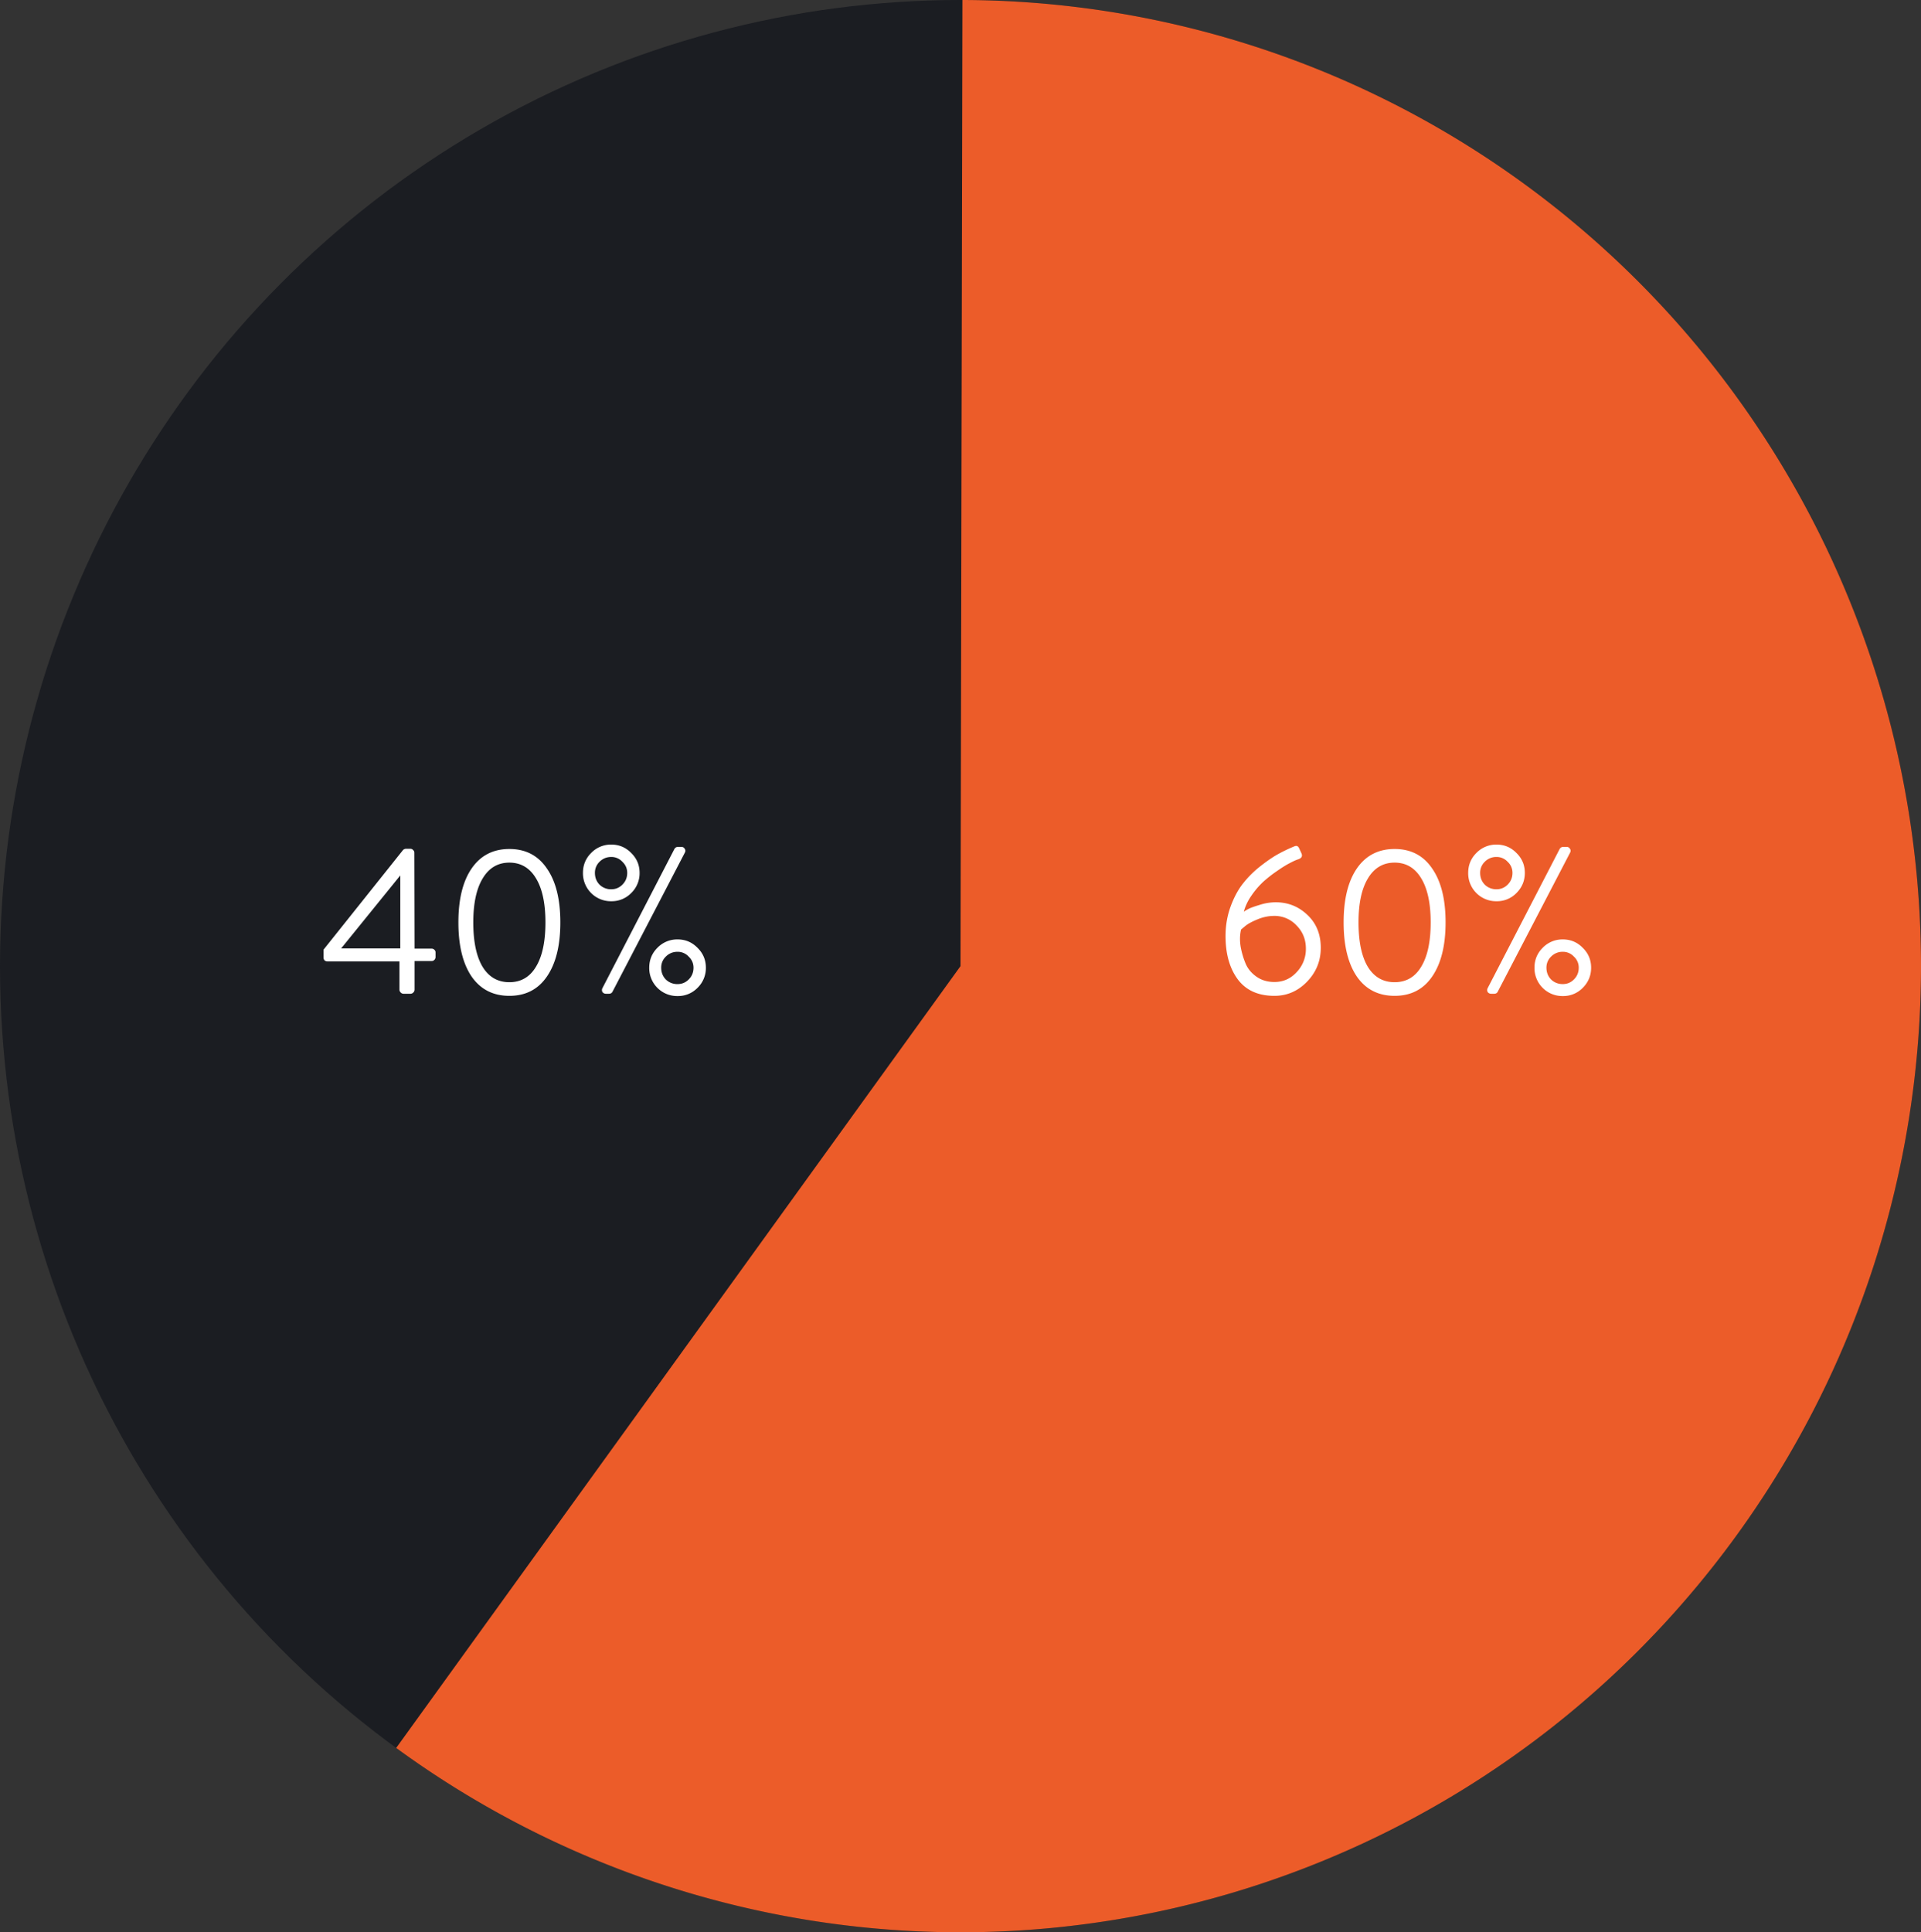 <svg width="174" height="175" fill="none" xmlns="http://www.w3.org/2000/svg"><rect width="100%" height="100%" fill="#333333" stroke="none"/><ellipse cx="87" cy="87.5" rx="87" ry="87.5" fill="#1B1D22"/><path d="M35.885 158.305a86.724 86.724 0 0037.507 15.618 86.519 86.519 0 0040.471-3.198 86.912 86.912 0 0034.621-21.319 87.582 87.582 0 0021.235-34.797 87.981 87.981 0 003.225-40.7 87.776 87.776 0 00-15.487-37.74A87.134 87.134 0 00126.63 9.605 86.6 86.6 0 0087.174 0L87 87.5l-51.115 70.805z" fill="#EC5C29"/><path d="M29.665 87.074a.403.403 0 01-.266-.095.403.403 0 01-.095-.266v-.703l7.201-9.025a.387.387 0 01.285-.114h.38c.101 0 .184.038.247.114a.306.306 0 01.114.247l.019 8.683h1.539c.101 0 .184.032.247.095a.306.306 0 01.114.247v.418c0 .101-.038.19-.114.266a.334.334 0 01-.247.095H37.55v2.603a.345.345 0 01-.114.247.345.345 0 01-.247.114h-.646a.345.345 0 01-.247-.114.345.345 0 01-.114-.247v-2.565h-6.517zm1.235-1.178h5.358v-6.612L30.9 85.896zm18.638 2.546c-.798 1.165-1.932 1.748-3.401 1.748-1.47 0-2.61-.583-3.42-1.748-.798-1.178-1.197-2.812-1.197-4.902 0-2.09.399-3.718 1.197-4.883.81-1.178 1.95-1.767 3.42-1.767s2.603.589 3.4 1.767c.812 1.165 1.217 2.793 1.217 4.883s-.405 3.724-1.216 4.902zm-5.833-.893c.57.937 1.38 1.406 2.432 1.406 1.051 0 1.855-.469 2.413-1.406.57-.937.855-2.274.855-4.009 0-1.723-.285-3.053-.855-3.99-.57-.95-1.374-1.425-2.413-1.425-1.039 0-1.843.475-2.413 1.425-.57.937-.855 2.267-.855 3.99 0 1.735.279 3.072.836 4.009zm13.468-6.669a2.456 2.456 0 01-1.805.741 2.52 2.52 0 01-1.824-.741 2.52 2.52 0 01-.741-1.824c0-.71.247-1.311.74-1.805a2.488 2.488 0 011.825-.76c.709 0 1.31.253 1.805.76.506.494.76 1.096.76 1.805a2.49 2.49 0 01-.76 1.824zm-2.603 8.607l6.517-12.597a.358.358 0 01.323-.19h.304c.139 0 .24.057.304.171.076.101.082.215.019.342L55.482 89.81c-.064.127-.171.19-.323.19h-.266a.38.38 0 01-.323-.152.367.367 0 010-.361zm.798-8.949c.392 0 .728-.14 1.007-.418.291-.291.437-.646.437-1.064 0-.393-.146-.728-.437-1.007a1.343 1.343 0 00-1.007-.437c-.418 0-.773.146-1.064.437a1.372 1.372 0 00-.418 1.007c0 .418.139.773.418 1.064a1.48 1.48 0 001.064.418zm4.18 8.93a2.52 2.52 0 01-.741-1.824c0-.71.247-1.311.74-1.805a2.488 2.488 0 011.825-.76c.709 0 1.31.253 1.805.76.506.494.76 1.096.76 1.805a2.49 2.49 0 01-.76 1.824 2.456 2.456 0 01-1.805.741 2.52 2.52 0 01-1.824-.741zm.342-1.824c0 .418.139.773.418 1.064a1.48 1.48 0 001.064.418c.392 0 .728-.14 1.007-.418.291-.291.437-.646.437-1.064 0-.393-.146-.728-.437-1.007a1.343 1.343 0 00-1.007-.437c-.418 0-.773.146-1.064.437a1.372 1.372 0 00-.418 1.007zm51.117-2.869c0-.963.158-1.868.475-2.717.317-.849.703-1.552 1.159-2.109.456-.57.988-1.09 1.596-1.558.621-.481 1.159-.842 1.615-1.083a14.1 14.1 0 011.406-.665c.19-.076.329-.013.418.19l.209.456c.114.266 0 .45-.342.551-.19.063-.45.184-.779.361-.317.165-.69.399-1.121.703-.431.291-.842.614-1.235.969a7.48 7.48 0 00-1.064 1.254 4.688 4.688 0 00-.684 1.444c.089-.063.215-.14.38-.228.177-.101.519-.228 1.026-.38a4.783 4.783 0 011.482-.247c1.115 0 2.071.38 2.869 1.14.811.76 1.216 1.754 1.216 2.983 0 1.19-.418 2.217-1.254 3.078-.823.849-1.805 1.273-2.945 1.273-1.469 0-2.578-.5-3.325-1.501-.735-1-1.102-2.305-1.102-3.914zm4.427 4.161c.798 0 1.469-.298 2.014-.893a3.008 3.008 0 00.836-2.128c0-.823-.279-1.52-.836-2.09a2.707 2.707 0 00-2.033-.874c-.519 0-1.032.108-1.539.323-.494.203-.861.405-1.102.608l-.361.304c-.114.481-.127 1-.038 1.558.101.545.253 1.058.456 1.539.203.469.532.861.988 1.178.456.317.994.475 1.615.475zm14.287-.494c-.798 1.165-1.931 1.748-3.401 1.748-1.469 0-2.609-.583-3.42-1.748-.798-1.178-1.197-2.812-1.197-4.902 0-2.09.399-3.718 1.197-4.883.811-1.178 1.951-1.767 3.42-1.767 1.47 0 2.603.589 3.401 1.767.811 1.165 1.216 2.793 1.216 4.883s-.405 3.724-1.216 4.902zm-5.833-.893c.57.937 1.381 1.406 2.432 1.406 1.052 0 1.856-.469 2.413-1.406.57-.937.855-2.274.855-4.009 0-1.723-.285-3.053-.855-3.99-.57-.95-1.374-1.425-2.413-1.425-1.038 0-1.843.475-2.413 1.425-.57.937-.855 2.267-.855 3.99 0 1.735.279 3.072.836 4.009zm13.468-6.669a2.455 2.455 0 01-1.805.741 2.52 2.52 0 01-1.824-.741 2.52 2.52 0 01-.741-1.824c0-.71.247-1.311.741-1.805a2.489 2.489 0 011.824-.76c.71 0 1.311.253 1.805.76.507.494.76 1.096.76 1.805 0 .71-.253 1.317-.76 1.824zm-2.603 8.607l6.517-12.597a.358.358 0 01.323-.19h.304c.14 0 .241.057.304.171.076.101.083.215.019.342l-6.555 12.597c-.063.127-.171.19-.323.19h-.266a.38.38 0 01-.323-.152.368.368 0 010-.361zm.798-8.949c.393 0 .729-.14 1.007-.418.292-.291.437-.646.437-1.064a1.34 1.34 0 00-.437-1.007 1.342 1.342 0 00-1.007-.437 1.45 1.45 0 00-1.064.437 1.375 1.375 0 00-.418 1.007c0 .418.14.773.418 1.064.292.279.646.418 1.064.418zm4.18 8.93a2.52 2.52 0 01-.741-1.824c0-.71.247-1.311.741-1.805a2.489 2.489 0 011.824-.76c.71 0 1.311.253 1.805.76.507.494.76 1.096.76 1.805 0 .71-.253 1.317-.76 1.824a2.455 2.455 0 01-1.805.741 2.52 2.52 0 01-1.824-.741zm.342-1.824c0 .418.14.773.418 1.064.292.279.646.418 1.064.418.393 0 .729-.14 1.007-.418.292-.291.437-.646.437-1.064a1.34 1.34 0 00-.437-1.007 1.342 1.342 0 00-1.007-.437 1.45 1.45 0 00-1.064.437 1.375 1.375 0 00-.418 1.007z" fill="#fff"/></svg>